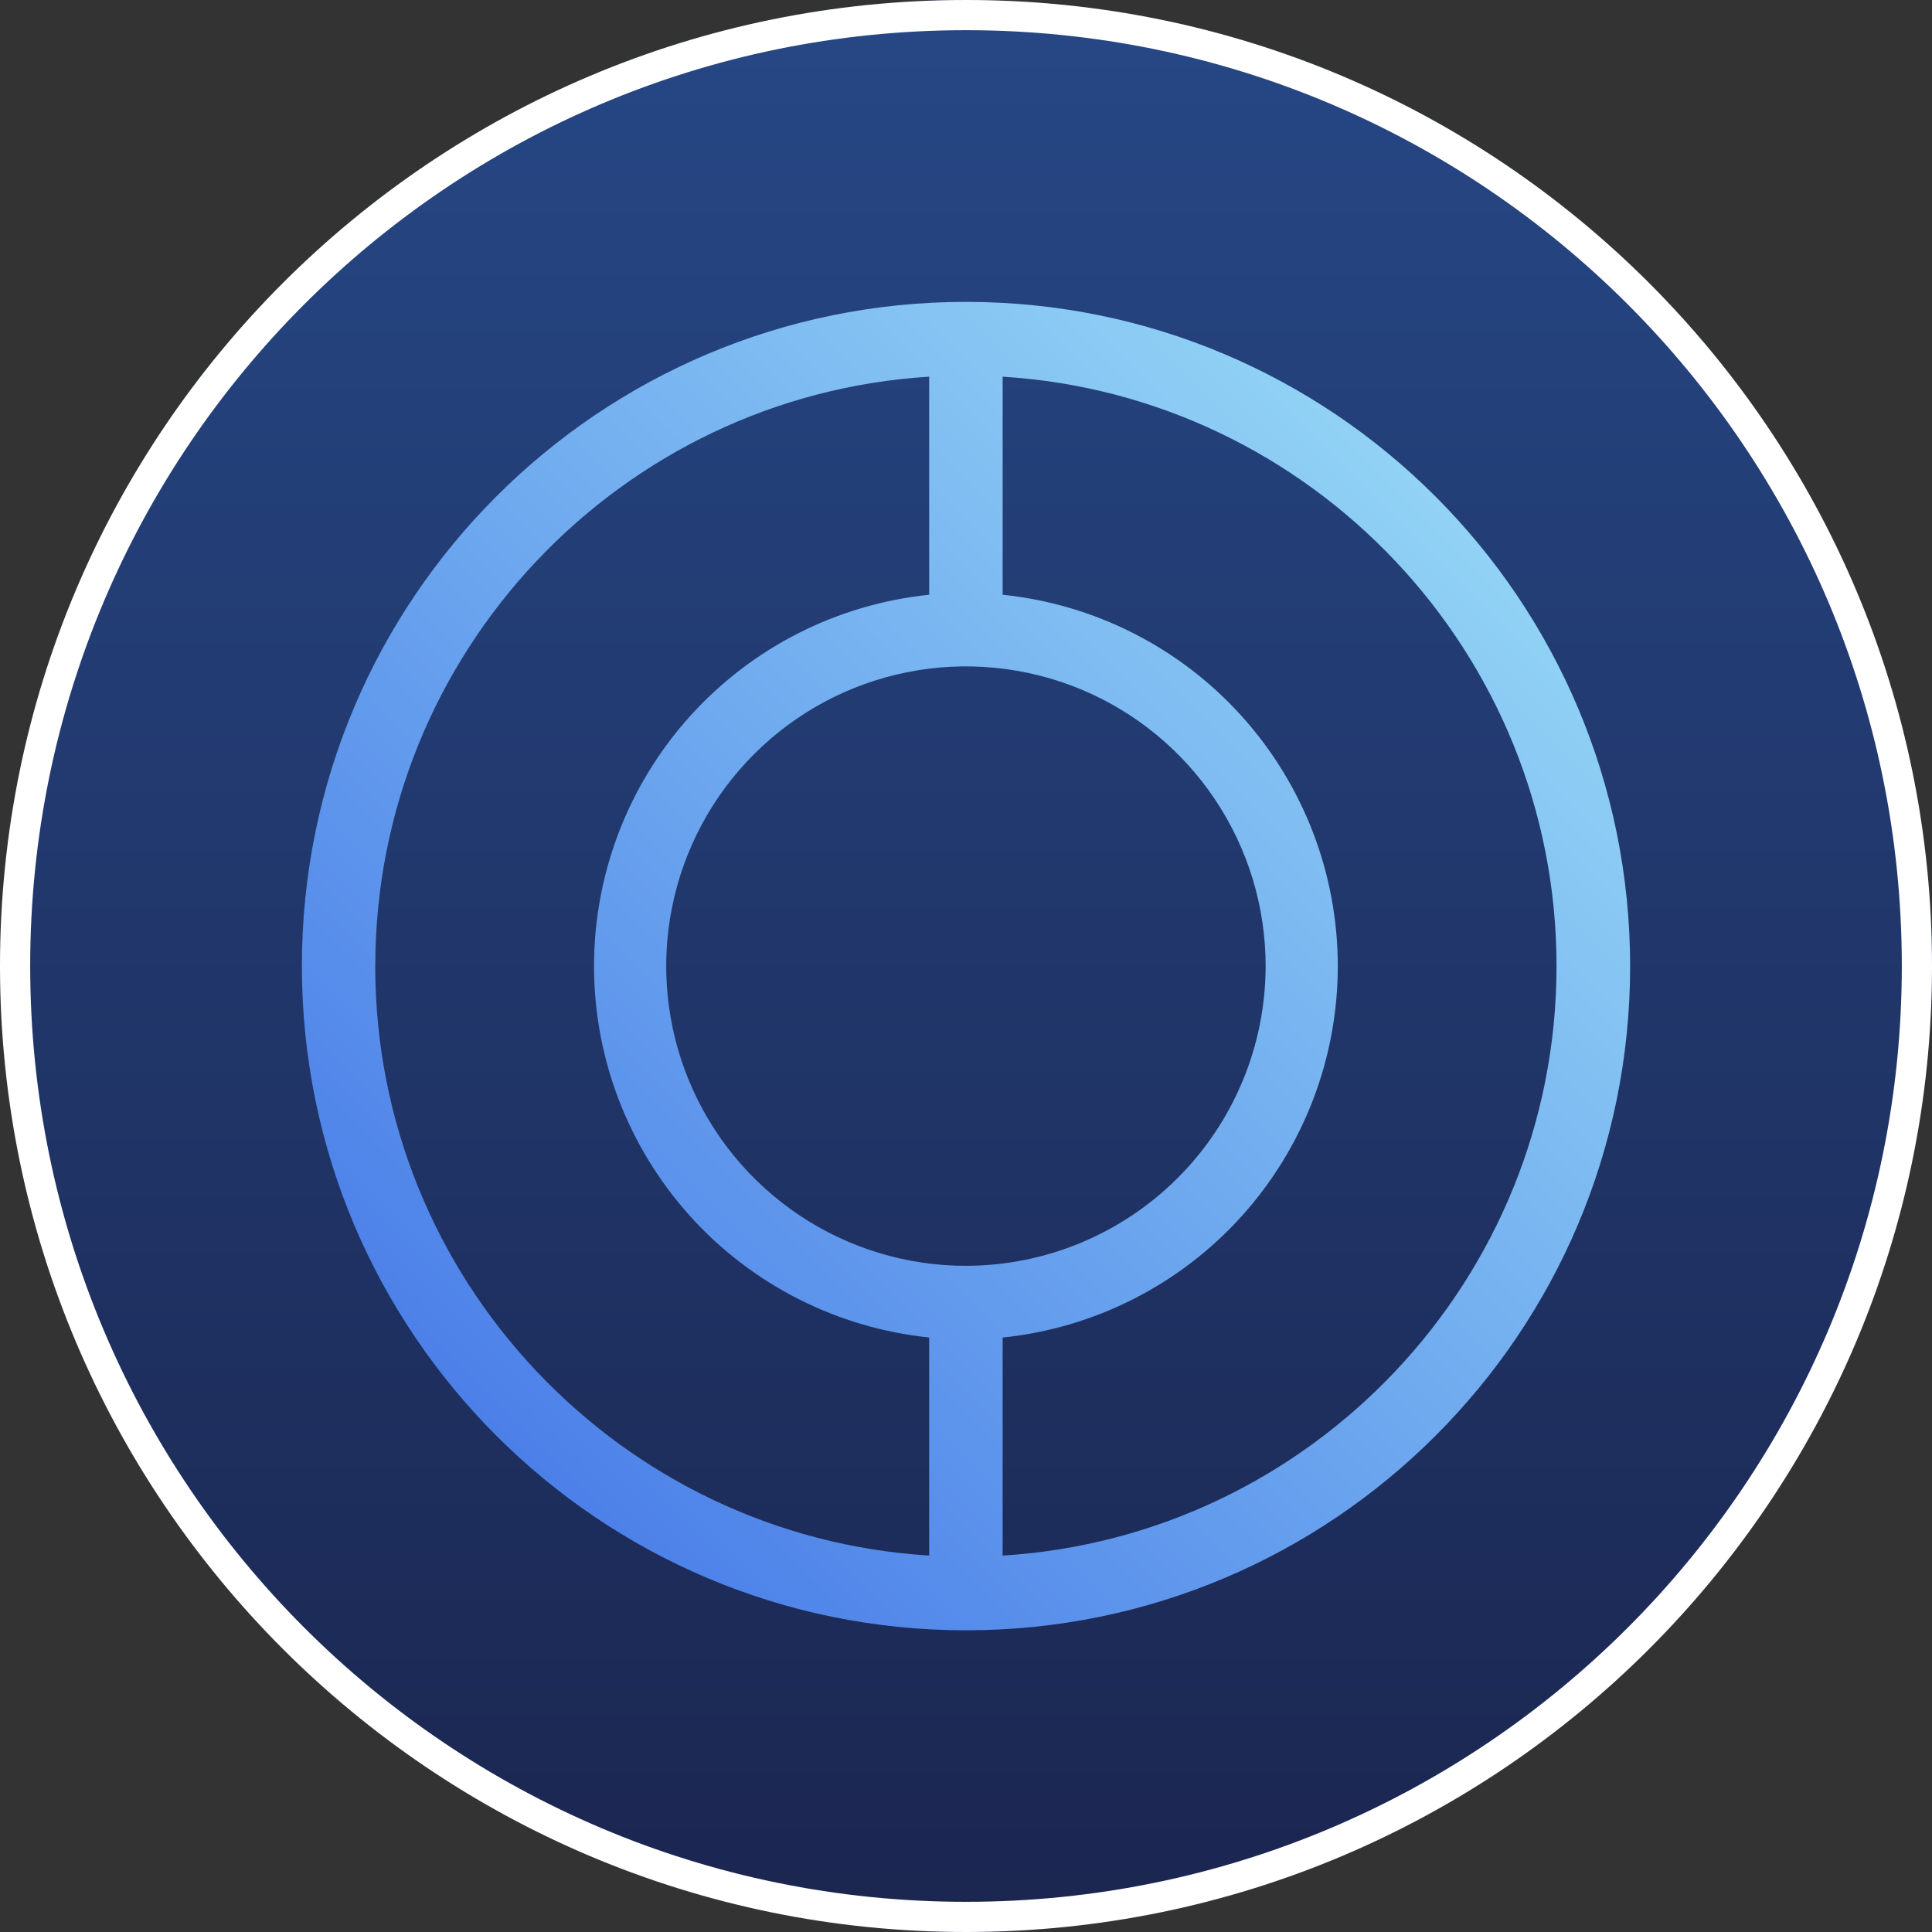 <svg width="32" height="32" viewBox="0 0 32 32" fill="none" xmlns="http://www.w3.org/2000/svg">
<rect x="0" y="0" width="32" height="32" fill="#333333" stroke="none"/>
<g clip-path="url(#clip0_1691_38682)">
<path d="M16 32C24.837 32 32 24.837 32 16C32 7.163 24.837 0 16 0C7.163 0 0 7.163 0 16C0 24.837 7.163 32 16 32Z" fill="url(#paint0_linear_1691_38682)"/>
<path d="M16 31.75C24.698 31.75 31.75 24.698 31.75 16C31.75 7.302 24.698 0.25 16 0.25C7.302 0.25 0.25 7.302 0.25 16C0.25 24.698 7.302 31.75 16 31.75Z" fill="url(#paint1_linear_1691_38682)" stroke="white" stroke-width="0.5"/>
<path d="M15.999 5C9.923 5 5 9.926 5 16.001C5 22.077 9.925 27.003 15.999 27.003C22.072 27.003 27 22.077 27 16.004C27 9.931 22.074 5 15.999 5ZM15.999 20.966C15.017 20.966 14.057 20.675 13.241 20.129C12.425 19.584 11.788 18.808 11.412 17.901C11.037 16.994 10.938 15.996 11.13 15.033C11.322 14.07 11.794 13.186 12.489 12.492C13.183 11.797 14.067 11.325 15.03 11.133C15.993 10.941 16.991 11.04 17.898 11.415C18.805 11.791 19.581 12.428 20.126 13.244C20.672 14.06 20.963 15.02 20.963 16.002C20.961 17.318 20.438 18.58 19.507 19.51C18.576 20.441 17.315 20.964 15.999 20.966ZM6.216 16.002C6.216 10.812 10.28 6.554 15.39 6.239V9.851C13.868 10.007 12.458 10.723 11.432 11.859C10.407 12.995 9.839 14.471 9.839 16.002C9.839 17.532 10.407 19.008 11.432 20.145C12.458 21.281 13.868 21.996 15.39 22.153V25.765C10.278 25.45 6.215 21.192 6.215 16.002L6.216 16.002ZM16.607 25.765V22.154C18.129 21.997 19.54 21.281 20.565 20.145C21.59 19.009 22.158 17.533 22.158 16.002C22.158 14.472 21.59 12.996 20.565 11.86C19.54 10.723 18.129 10.008 16.607 9.851V6.239C21.719 6.555 25.781 10.812 25.781 16.002C25.781 21.192 21.719 25.45 16.607 25.765Z" fill="url(#paint2_linear_1691_38682)"/>
</g>
<defs>
<linearGradient id="paint0_linear_1691_38682" x1="16" y1="0" x2="16" y2="32" gradientUnits="userSpaceOnUse">
<stop stop-color="#264785"/>
<stop offset="1" stop-color="#1B2650"/>
</linearGradient>
<linearGradient id="paint1_linear_1691_38682" x1="16" y1="0.25" x2="16" y2="31.75" gradientUnits="userSpaceOnUse">
<stop stop-color="#264785"/>
<stop offset="1" stop-color="#1B2650"/>
</linearGradient>
<linearGradient id="paint2_linear_1691_38682" x1="8.22" y1="23.781" x2="23.778" y2="8.224" gradientUnits="userSpaceOnUse">
<stop stop-color="#4C80E9"/>
<stop offset="1" stop-color="#91D2F5"/>
</linearGradient>
<clipPath id="clip0_1691_38682">
<rect width="32" height="32" fill="white"/>
</clipPath>
</defs>
</svg>
